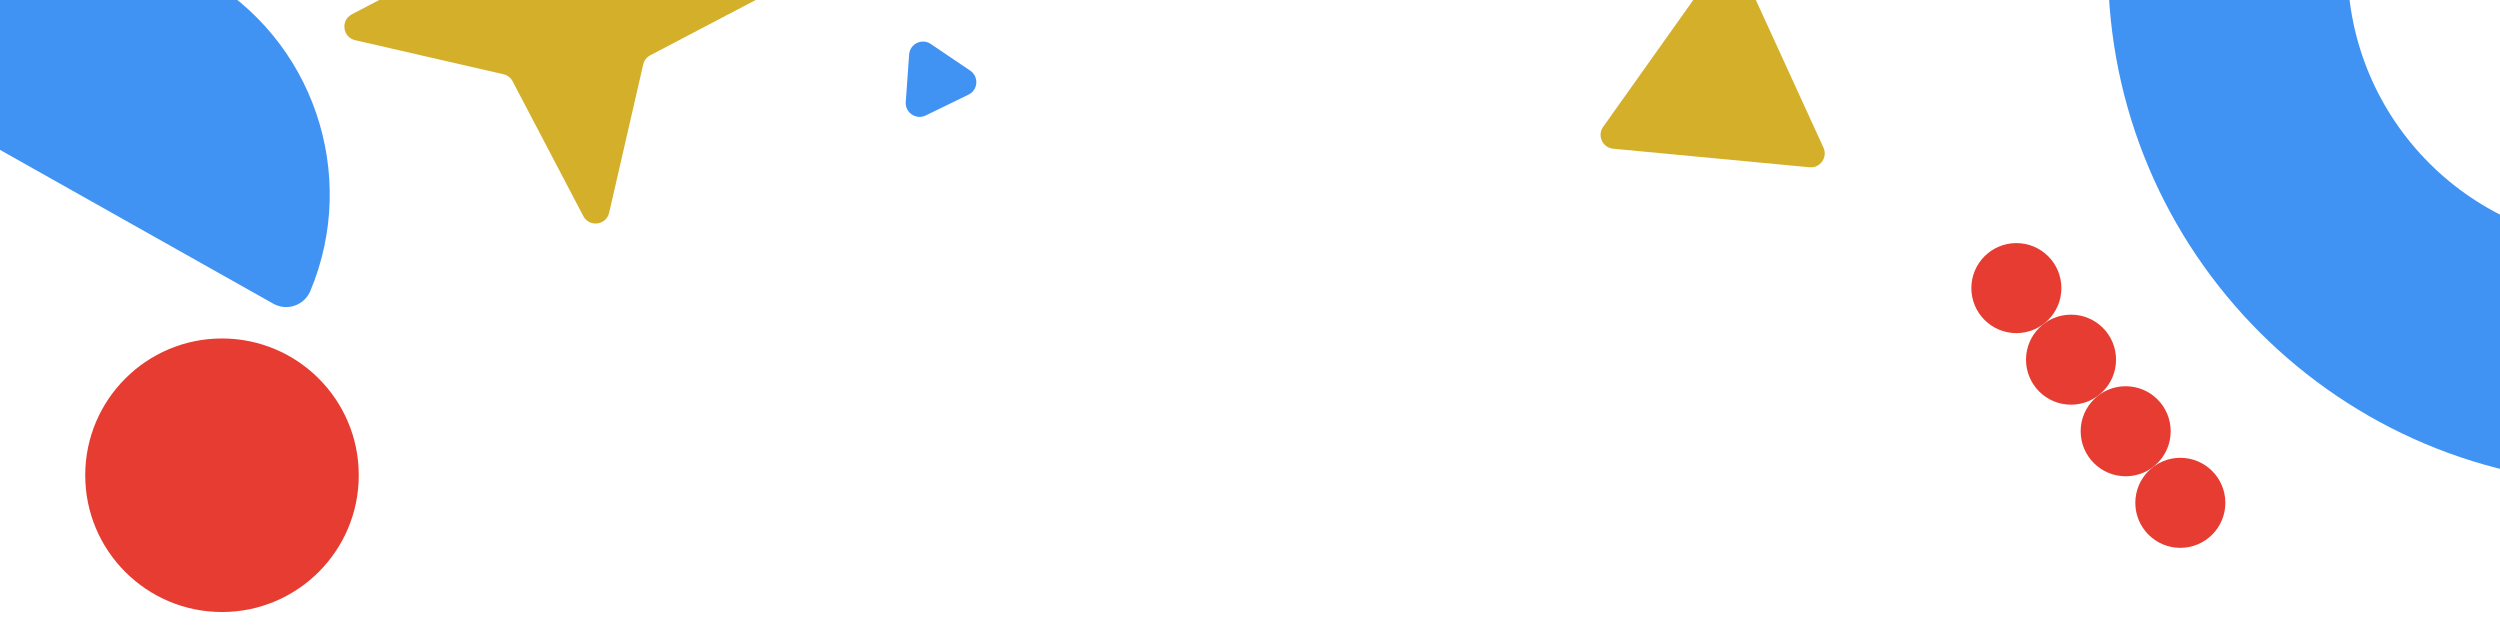 <?xml version="1.0" encoding="UTF-8"?>
<svg id="Layer_1" xmlns="http://www.w3.org/2000/svg" version="1.1" viewBox="0 0 1440 369">
  <!-- Generator: Adobe Illustrator 29.6.0, SVG Export Plug-In . SVG Version: 2.1.1 Build 207)  -->
  <defs>
    <style>
      .st0 {
        fill: #d4af2a;
      }

      .st1 {
        fill: #e73c31;
      }

      .st2 {
        fill: #4193f3;
      }
    </style>
  </defs>
  <path class="st0" d="M989.22-19.55c3.57-5.02,11.23-4.3,13.8,1.3l47.3,103.29c2.56,5.6-1.9,11.87-8.03,11.3l-113.1-10.68c-6.13-.58-9.34-7.58-5.77-12.6l65.8-92.61h0Z"/>
  <path class="st2" d="M523.66,31.38c.44-6.14,7.36-9.51,12.46-6.06l22.73,15.37c5.1,3.45,4.55,11.13-.98,13.82l-24.68,12c-5.54,2.69-11.92-1.62-11.48-7.76l1.95-27.37h0Z"/>
  <circle class="st1" cx="1161.43" cy="165.95" r="25.93"/>
  <circle class="st1" cx="1192.91" cy="207.17" r="25.93"/>
  <circle class="st1" cx="1224.39" cy="248.4" r="25.93"/>
  <circle class="st1" cx="1255.87" cy="289.63" r="25.93"/>
  <circle class="st1" cx="127.87" cy="273.74" r="78.78"/>
  <path class="st0" d="M303.97-123.15c1.66-7.24,11.43-8.5,14.88-1.92l40.71,77.62c1.08,2.07,3.02,3.56,5.29,4.08l85.42,19.62c7.24,1.66,8.5,11.43,1.92,14.88l-77.62,40.71c-2.07,1.08-3.56,3.02-4.08,5.29l-19.62,85.42c-1.66,7.24-11.43,8.5-14.88,1.92l-40.71-77.62c-1.08-2.07-3.02-3.56-5.29-4.08l-85.42-19.62c-7.24-1.66-8.5-11.43-1.93-14.88l77.62-40.71c2.07-1.08,3.56-3.02,4.08-5.29l19.62-85.42h0Z"/>
  <path class="st2" d="M1512.93-318.39c-164.97,0-298.71,133.73-298.71,298.71s133.74,298.71,298.71,298.71,298.71-133.74,298.71-298.71-133.73-298.71-298.71-298.71ZM1512.93,141.08c-88.78,0-160.76-71.98-160.76-160.76s71.98-160.76,160.76-160.76,160.76,71.97,160.76,160.76-71.97,160.76-160.76,160.76Z"/>
  <path class="st2" d="M157.47,174.96L-66.46,48.92c-7.88-4.44-10.05-14.74-4.73-22.06C-28.68-31.59,51.82-50.21,116.33-13.9c64.52,36.31,90.37,114.79,62.45,181.45-3.49,8.34-13.43,11.84-21.31,7.4Z"/>
</svg>